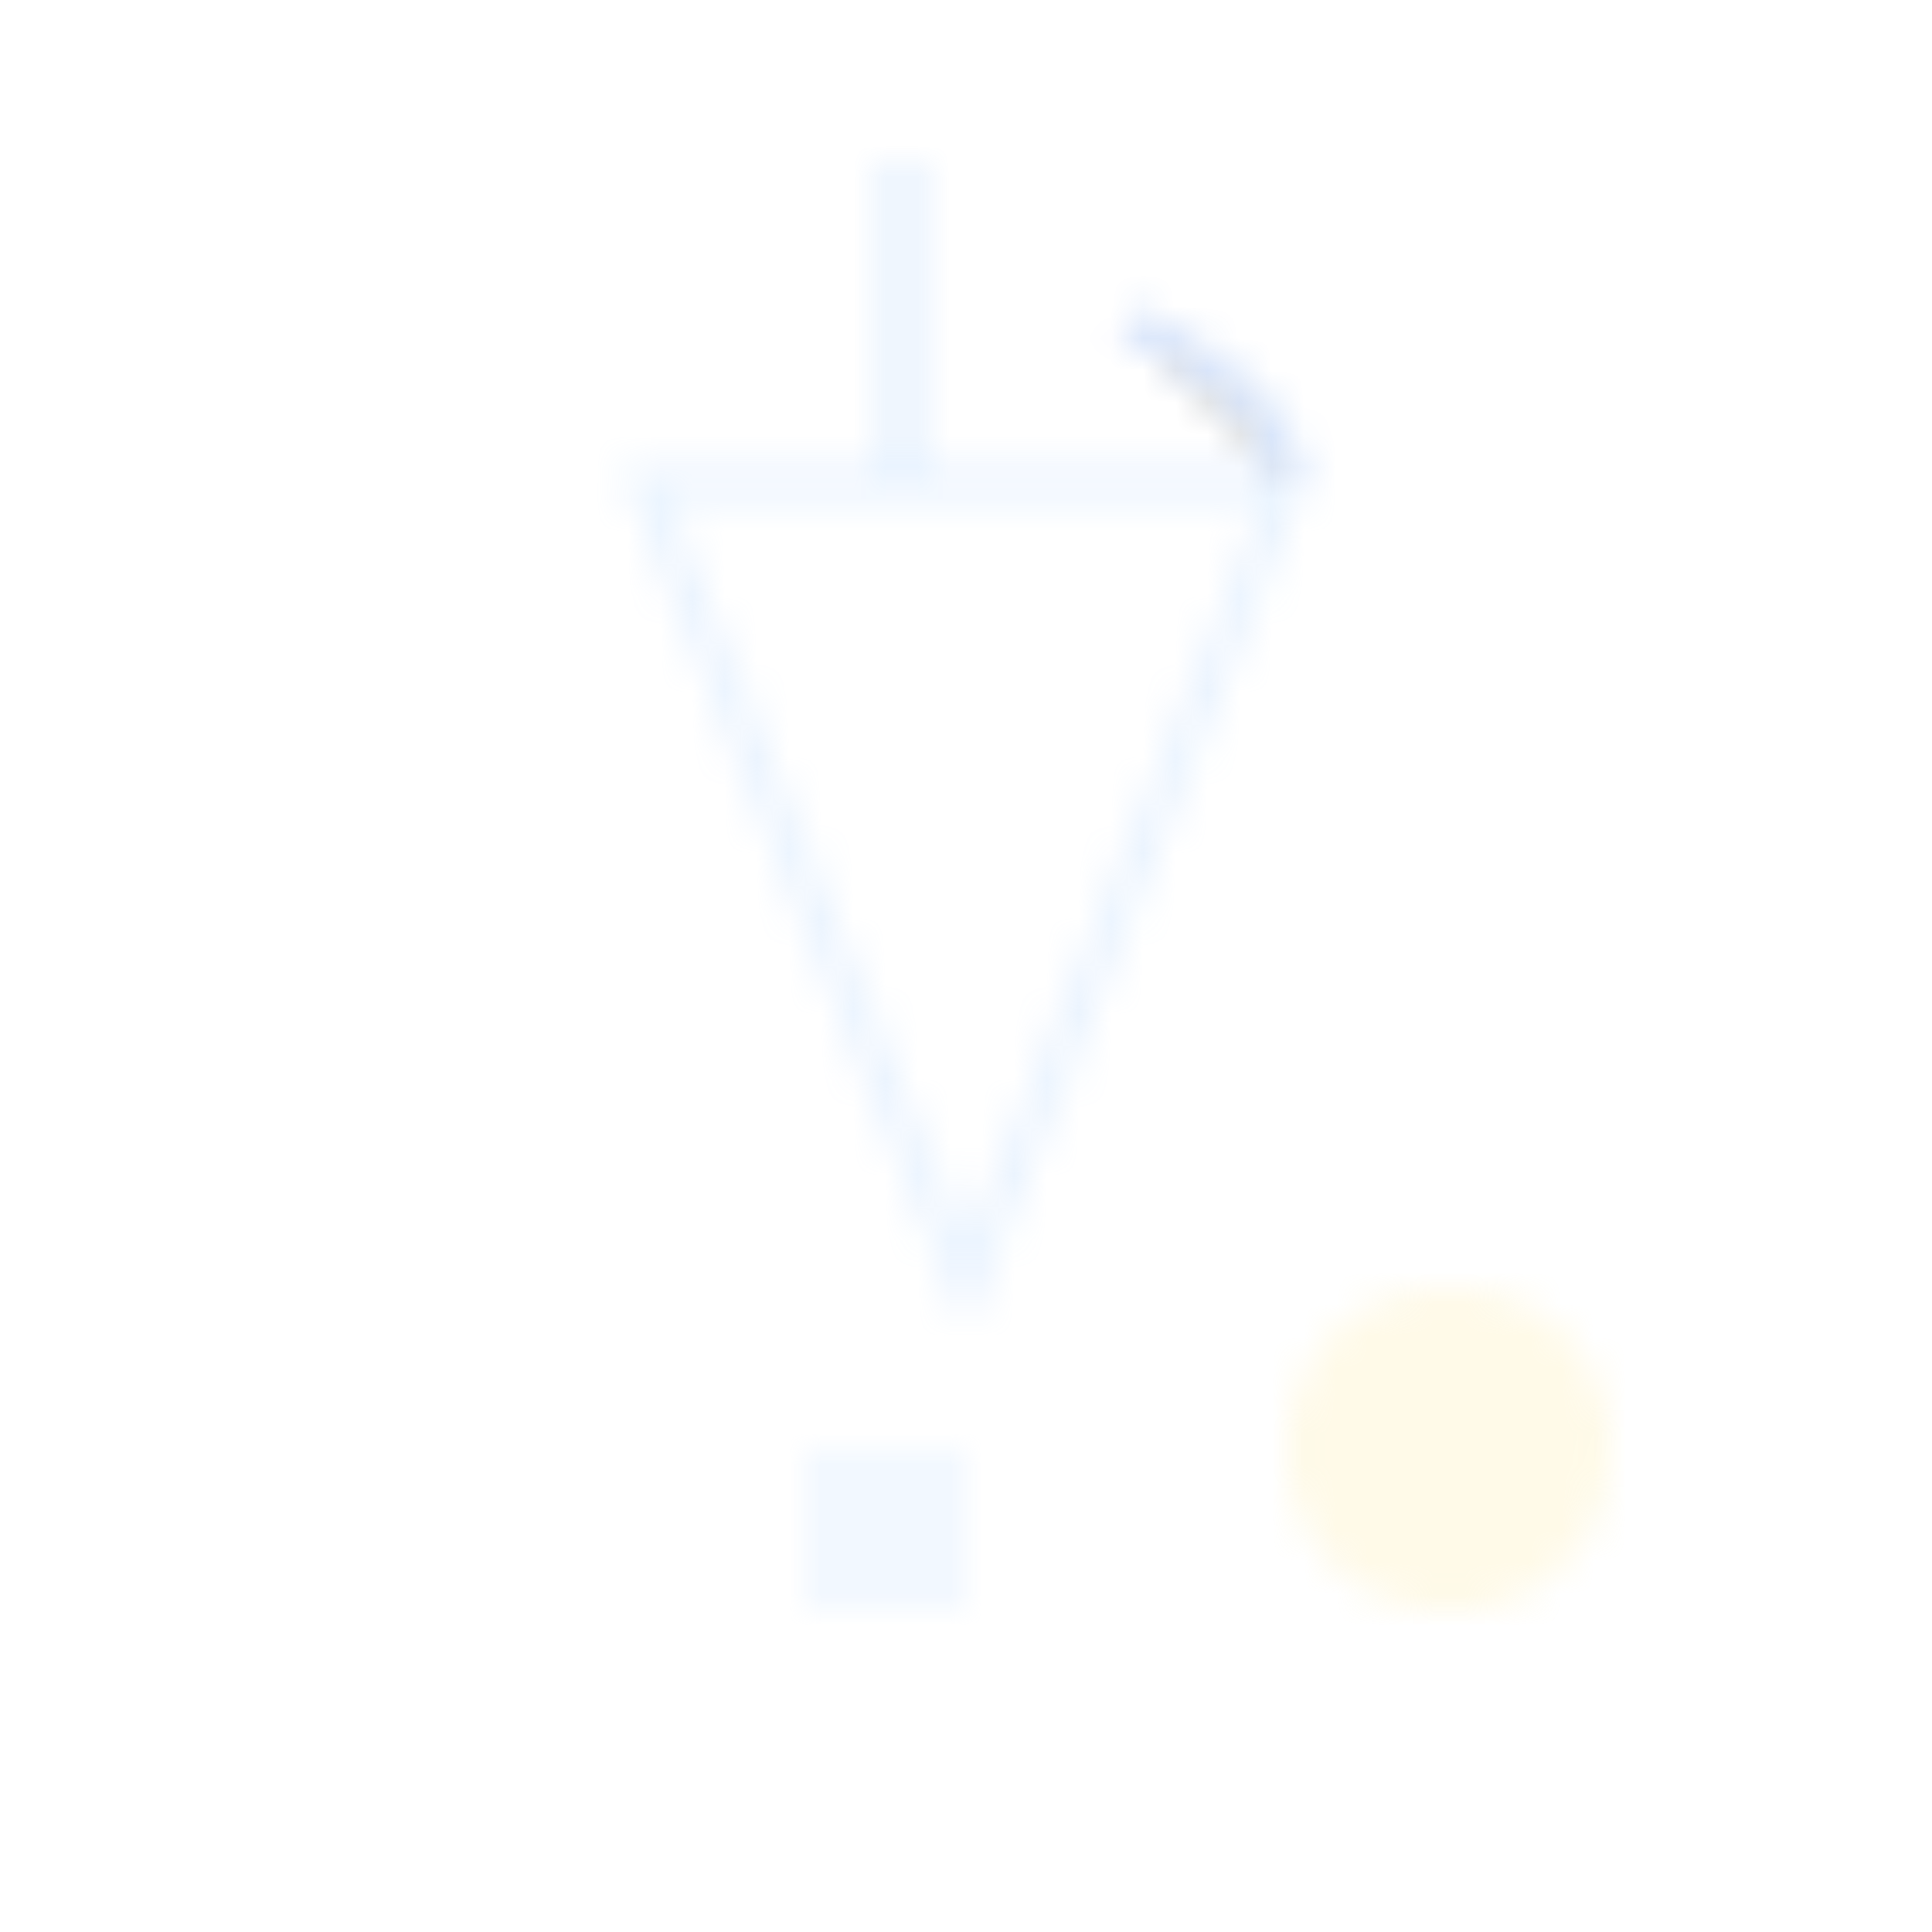 <svg width="60" height="60" viewBox="0 0 60 60" xmlns="http://www.w3.org/2000/svg">
  <defs>
    <pattern id="mocktail-icons" x="0" y="0" width="60" height="60" patternUnits="userSpaceOnUse">
      <!-- Cocktail Glass -->
      <path d="M20 15L30 40L40 15H20Z" fill="none" stroke="#93C5FD" stroke-width="1"/>
      <!-- Straw -->
      <path d="M28 15V5" stroke="#60A5FA" stroke-width="1"/>
      <!-- Umbrella -->
      <path d="M35 10C35 10 40 12 40 15" stroke="#3B82F6" stroke-width="1"/>
      <!-- Ice Cube -->
      <rect x="25" y="45" width="5" height="5" fill="#BFDBFE"/>
      <!-- Lemon Slice -->
      <circle cx="45" cy="45" r="5" fill="#FDE68A"/>
    </pattern>
  </defs>
  <rect width="60" height="60" fill="url(#mocktail-icons)" opacity="0.2"/>
</svg>

